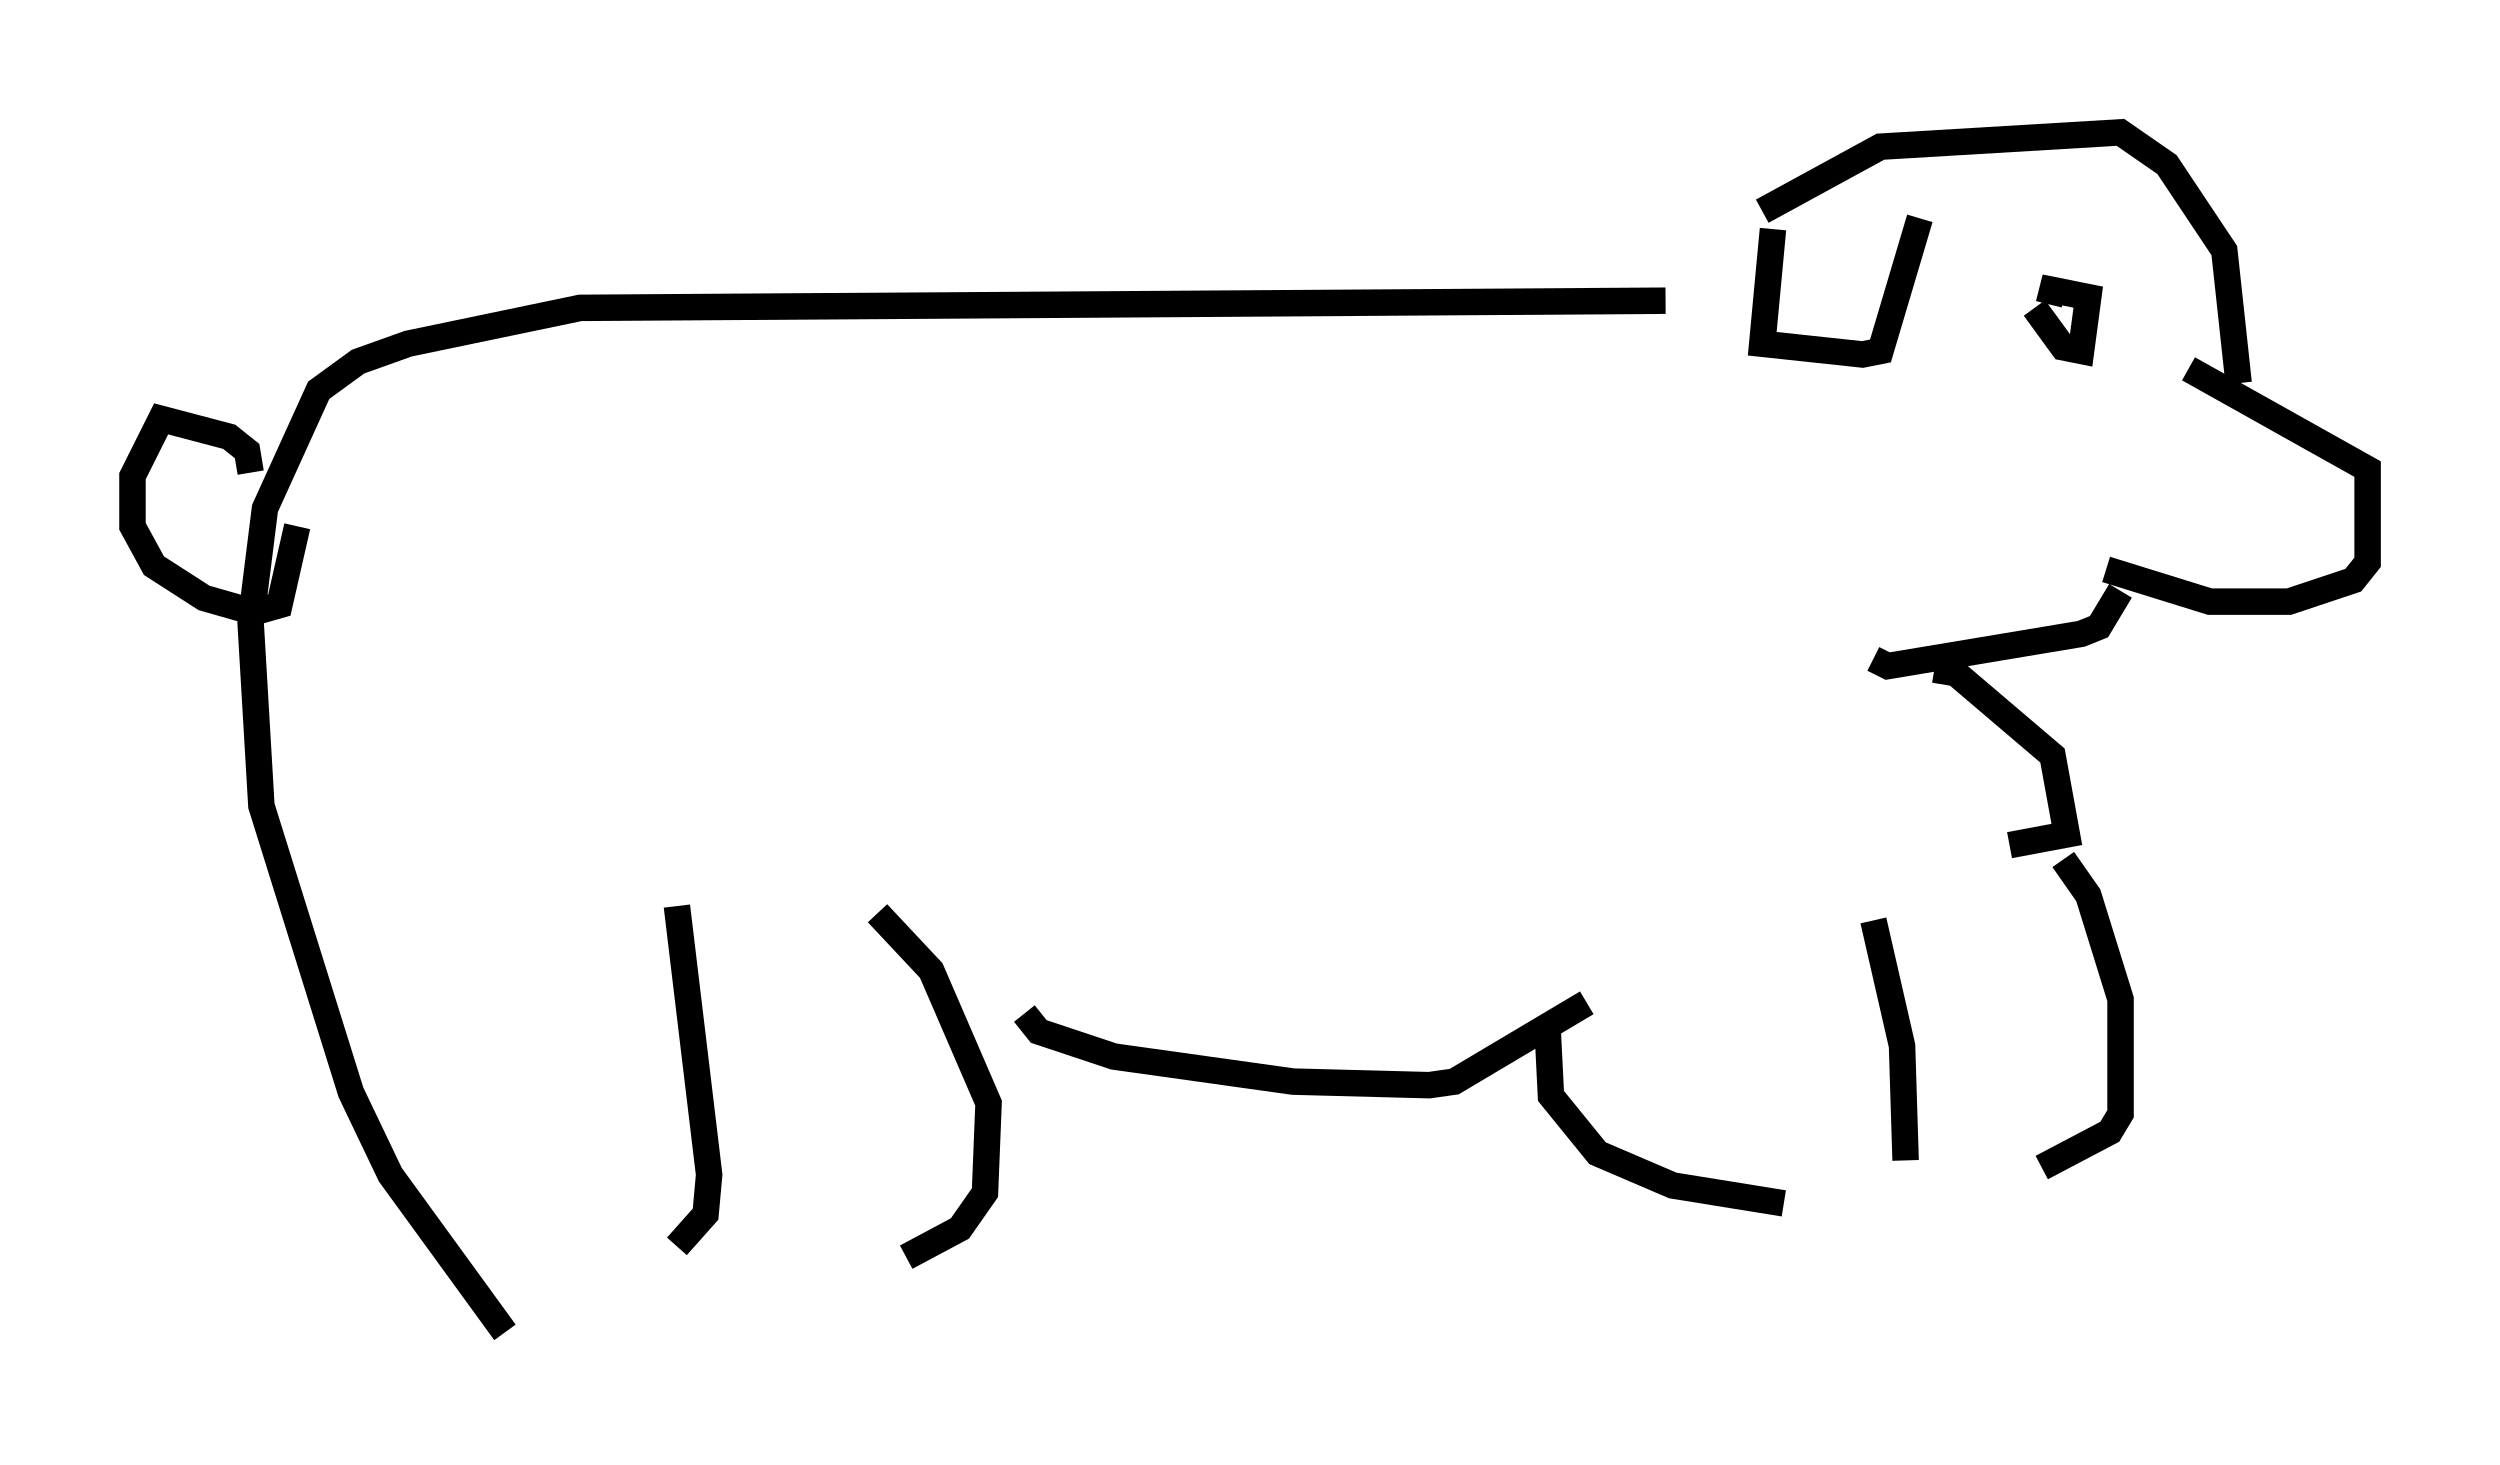 <?xml version="1.0" encoding="utf-8" ?>
<svg baseProfile="full" height="55.331" version="1.1" width="94.438" xmlns="http://www.w3.org/2000/svg" xmlns:ev="http://www.w3.org/2001/xml-events" xmlns:xlink="http://www.w3.org/1999/xlink"><defs /><rect fill="white" height="55.331" width="94.438" x="0" y="0" /><path d="M64.81, 10.142 m1.759, -2.165 l4.465, -2.436 9.066, -0.541 l1.759, 1.218 2.165, 3.248 l0.541, 5.007 m-1.894, -0.541 l6.766, 3.789 0.0, 3.518 l-0.541, 0.677 -2.436, 0.812 l-2.977, 0.0 -3.924, -1.218 m-12.584, -12.855 l-0.406, 4.33 3.789, 0.406 l0.677, -0.135 1.488, -5.007 m4.33, 3.383 l1.083, 1.488 0.677, 0.135 l0.271, -2.03 -1.353, -0.271 l-0.135, 0.541 m2.706, 10.825 l-0.812, 1.353 -0.677, 0.271 l-7.307, 1.218 -0.541, -0.271 m-7.848, -13.532 l-41.001, 0.271 -6.495, 1.353 l-1.894, 0.677 -1.488, 1.083 l-2.03, 4.465 -0.541, 4.33 l0.406, 6.901 3.383, 10.825 l1.488, 3.112 4.33, 5.954 m6.495, -16.103 l1.218, 10.149 -0.135, 1.488 l-1.083, 1.218 m7.578, -12.584 l2.03, 2.165 2.165, 5.007 l-0.135, 3.383 -0.947, 1.353 l-2.03, 1.083 m4.465, -9.202 l0.541, 0.677 2.842, 0.947 l6.766, 0.947 5.142, 0.135 l0.947, -0.135 5.007, -2.977 m-1.488, 0.812 l0.135, 2.706 1.759, 2.165 l2.842, 1.218 4.195, 0.677 m3.383, -10.69 l1.083, 4.736 0.135, 4.33 m5.954, -11.367 l0.947, 1.353 1.218, 3.924 l0.0, 4.33 -0.406, 0.677 l-2.571, 1.353 m-4.059, -18.809 l0.812, 0.135 3.654, 3.112 l0.541, 2.977 -2.165, 0.406 m-66.44, -14.073 l-0.135, -0.812 -0.677, -0.541 l-2.571, -0.677 -1.083, 2.165 l0.0, 1.894 0.812, 1.488 l1.894, 1.218 1.894, 0.541 l0.947, -0.271 0.677, -2.977 " fill="none" stroke="black" stroke-width="1" /></svg>